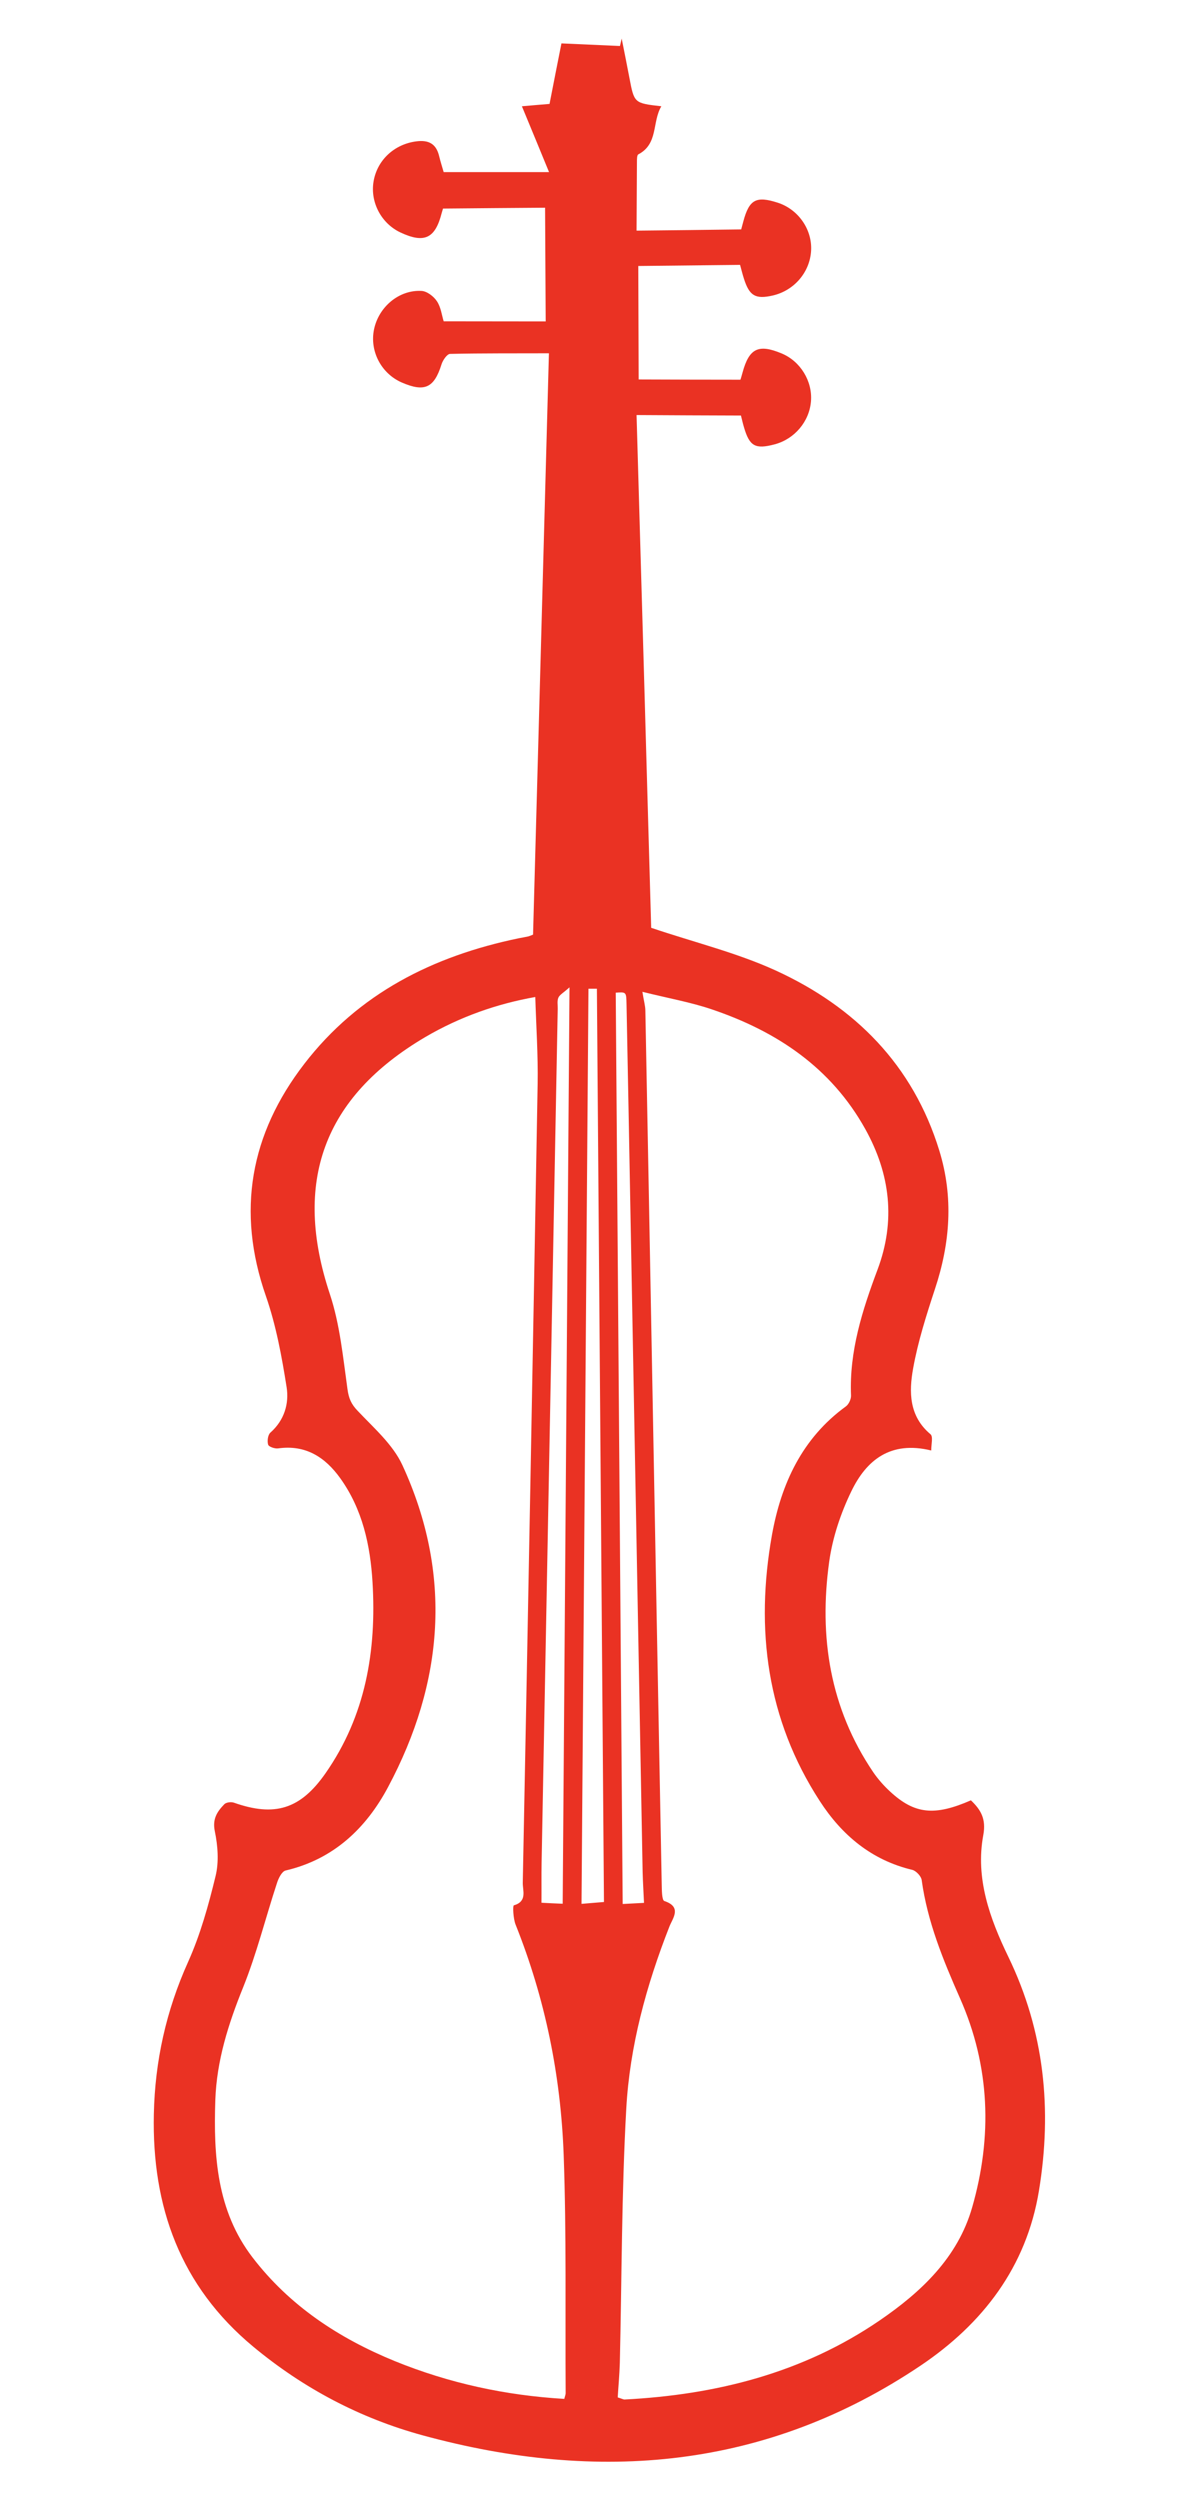 <?xml version="1.0" encoding="utf-8"?>
<!-- Generator: Adobe Illustrator 25.3.1, SVG Export Plug-In . SVG Version: 6.00 Build 0)  -->
<svg version="1.1" id="Capa_1" xmlns="http://www.w3.org/2000/svg" xmlns:xlink="http://www.w3.org/1999/xlink" x="0px" y="0px"
	 viewBox="0 0 967.2 2016.2" style="enable-background:new 0 0 967.2 2016.2;" xml:space="preserve">
<style type="text/css">
	.st0{fill:#EA3223;}
</style>
<path class="st0" d="M751.2,1169.7c-33.1-8.1-52.4,8-64.4,32.8c-8.6,17.7-15.2,37.4-17.9,56.8c-8.4,60.5,0.5,118.1,35.5,169.8
	c3.9,5.7,8.6,11,13.7,15.7c19.7,18.2,35.8,19.8,65.1,7c8,7.6,12.4,15,10,28c-6.5,35,5.3,67.4,20.2,98.2
	c29.2,60.3,35.4,123.3,24.7,188.6c-10.1,61.7-45.5,107.4-95.4,141c-124.3,83.6-259.9,95-401.7,56.3c-50.6-13.8-96.2-37.9-136.7-71.5
	c-58.9-48.9-81.8-112.9-80.2-187.5c0.9-42.8,9.9-83.4,27.6-122.7c9.9-22,16.5-45.8,22.2-69.3c2.8-11.4,1.8-24.5-0.6-36.1
	c-2.1-10,1.9-15.9,7.6-21.8c1.5-1.6,5.5-2.1,7.8-1.3c32.9,11.6,53.6,5.3,73.8-23.6c32.5-46.5,41.3-99,38-154.2
	c-1.8-29.9-8.1-58.8-26-83.8c-12.2-17-27.9-27.2-50.1-24.1c-2.7,0.4-7.6-1.3-8.1-3c-0.9-2.9-0.2-7.9,1.8-9.7
	c11.3-10,15.2-23.4,13.1-36.7c-3.9-24.7-8.5-49.8-16.7-73.4c-23.9-68.5-12.6-130.7,30.9-187.2c43.8-56.9,104-87.1,173.2-101.4
	c2.6-0.5,5.1-0.9,7.7-1.5c0.8-0.2,1.6-0.6,3.7-1.4c4.3-155.3,8.5-311.2,12.8-468.8c-27.8,0.1-53.8-0.1-79.8,0.5
	c-2.4,0.1-5.9,5.2-6.9,8.6c-5.9,18.8-13.6,22.4-31.9,14.5c-16.6-7.2-26.1-25.2-22.5-42.8c3.7-18.1,20.1-32.1,38.3-31.1
	c4.4,0.2,9.9,4.4,12.5,8.4c3.2,4.8,3.9,11.3,5.4,16.1c27.9,0,55.2,0.1,82.3,0.1c-0.2-30.4-0.3-61.7-0.5-91.7
	c-26,0.2-53.2,0.4-82.3,0.7c0.3-1.1-0.4,1.2-1.1,3.6c-5.2,20.5-14,24.7-33.2,15.7c-15.4-7.2-24.5-24.2-21.8-40.9
	c2.8-17.4,16.7-30.3,34.5-32.6c9.9-1.3,16,1.9,18.4,11.7c1.1,4.6,2.6,9.2,3.7,13.1c27.8,0,55.1,0,85,0
	c-7.1-17.2-14.1-34.4-21.9-53.1c8.9-0.8,15.2-1.3,22.3-1.9c3.4-17.3,6.7-34.4,9.6-48.8c16.3,0.7,31.7,1.4,47.2,2.1
	c0.5-2,0.9-4,1.4-6c2.1,10.5,4.2,21,6.2,31.5c3.9,20.6,3.8,20.6,25.8,23.1c-7.6,12.7-2.3,30.3-18.6,38.8c-1.1,0.6-1.1,4-1.1,6.2
	c-0.1,18.7-0.2,37.4-0.3,55.3c28.2-0.3,55.4-0.6,84.4-1c0.1-0.3,0.9-3.5,1.8-6.7c4.7-17.4,10.3-20.4,27.5-14.9
	c16.7,5.3,28.1,21.6,27.1,38.8c-1,17.3-13.6,32.1-30.9,36.1c-14,3.2-18.9,0.3-23.3-13.6c-1.2-3.7-2.1-7.5-3.1-11.1
	c-27.7,0.3-54.9,0.6-82.1,0.9c0.1,30.2,0.2,61.4,0.3,91.5c26.7,0.1,53.9,0.2,82.1,0.2c0.3-0.8,1-3.3,1.7-5.8
	c5.3-19.5,12.8-23.2,31.5-15.4c15.2,6.3,25,22.4,23.7,38.6c-1.3,16.3-13.2,30.4-29.2,34.7c-15.8,4.2-20.4,1.6-24.9-13.9
	c-1-3.3-1.7-6.7-2.4-9.3c-28-0.1-55.6-0.2-84.2-0.4c4,138.6,8,277.9,11.8,413.5c35,11.8,69.1,20.1,100.4,34.4
	c64,29.3,110.8,76.2,132,145.2c11.6,37.6,8.8,74.7-3.5,111.7c-6.9,21-13.7,42.3-17.6,64c-3.4,18.9-3.4,38.4,13.9,53
	C752.9,1158.3,751.2,1164.5,751.2,1169.7z M498.3,1933.3c3.8,1.2,4.6,1.7,5.4,1.7c74-3.8,143.9-21.4,205.8-63.7
	c33.5-22.9,63.1-50.7,74.7-91.2c16.4-57,14.5-113.8-9.8-168.7c-13.6-30.8-26.3-61.7-30.9-95.3c-0.4-3.1-4.5-7.4-7.5-8.2
	c-32.9-7.8-56.9-28-74.7-55.5c-42.8-65.9-52.1-138.5-38.6-214.5c7.4-41.3,24.3-78.1,59.7-103.8c2.3-1.7,4.2-5.8,4.1-8.7
	c-1.5-35.7,9.1-68.8,21.4-101.6c14.7-39.2,10.3-77-9.9-113.3c-27.6-49.6-71.4-78.8-123.7-96.5c-17-5.8-34.9-8.9-56.1-14.2
	c1.2,7.6,2.4,11.4,2.4,15.3c1.8,94.1,3.6,188.2,5.3,282.3c2.6,140.7,5.2,281.5,7.9,422.2c0.1,4.7,0.1,12.7,2.1,13.4
	c14.4,4.8,6.8,13.8,4.1,20.6c-18.6,47.4-32,96.3-34.8,146.9c-3.8,68.2-3.6,136.7-5.2,205C499.7,1915.3,498.8,1924.8,498.3,1933.3z
	 M455.2,1934.5c0.5-2.2,1.1-3.4,1.1-4.6c-0.4-64,0.7-128.1-1.6-192.1c-2.3-63.9-14.9-126.1-38.8-185.8c-1.9-4.8-2.4-15.2-1.4-15.5
	c11-3.2,7.1-11.8,7.2-18.2c4.2-214.7,8.2-429.4,12-644.2c0.4-23.3-1.2-46.6-1.9-70.1c-30.6,5.4-60.8,15.9-88.9,32.4
	c-82.2,48.5-106.8,117.1-76.8,207.2c8.1,24.4,10.6,50.9,14.2,76.6c1,7.4,3,12.1,8.2,17.5c13,13.8,28.4,27.1,36.1,43.8
	c40.6,88.1,33.4,175.4-11.6,259.7c-17.7,33.2-44,58.2-82.6,67.2c-3,0.7-5.8,6.3-7,10.2c-9.2,28-16.3,56.8-27.3,84.1
	c-11.9,29.4-21.3,59-22.4,90.7c-1.5,45,1.1,89.3,30,127c29.9,39,69.5,65.1,114.7,83.6C362.4,1921.9,407.9,1931.7,455.2,1934.5z
	 M453.9,1535.2c1.8-246.5,3.7-490.6,5.5-739c-5,4.5-8,6-9,8.4c-1.1,2.6-0.4,6-0.5,9c-4.3,229.5-8.7,459-13,688.4
	c-0.2,10.7,0,21.4-0.1,32.4C443.1,1534.7,447.8,1535,453.9,1535.2z M487.2,1533.8c-1.9-245.9-3.8-491.2-5.7-736.5
	c-2.3,0-4.6,0-6.8,0c-1.9,245.4-3.7,490.8-5.6,738C475.4,1534.8,480.5,1534.3,487.2,1533.8z M519.5,1534.5
	c-0.4-9.1-0.9-16.9-1.1-24.6c-3.3-176.8-6.5-353.5-9.8-530.3c-1-56.6-2.1-113.2-3.2-169.8c-0.2-9.9-0.2-9.9-8.7-9.3
	c1.9,244.5,3.7,488.9,5.6,734.9C508.3,1535.1,512.6,1534.9,519.5,1534.5z"/>
</svg>
